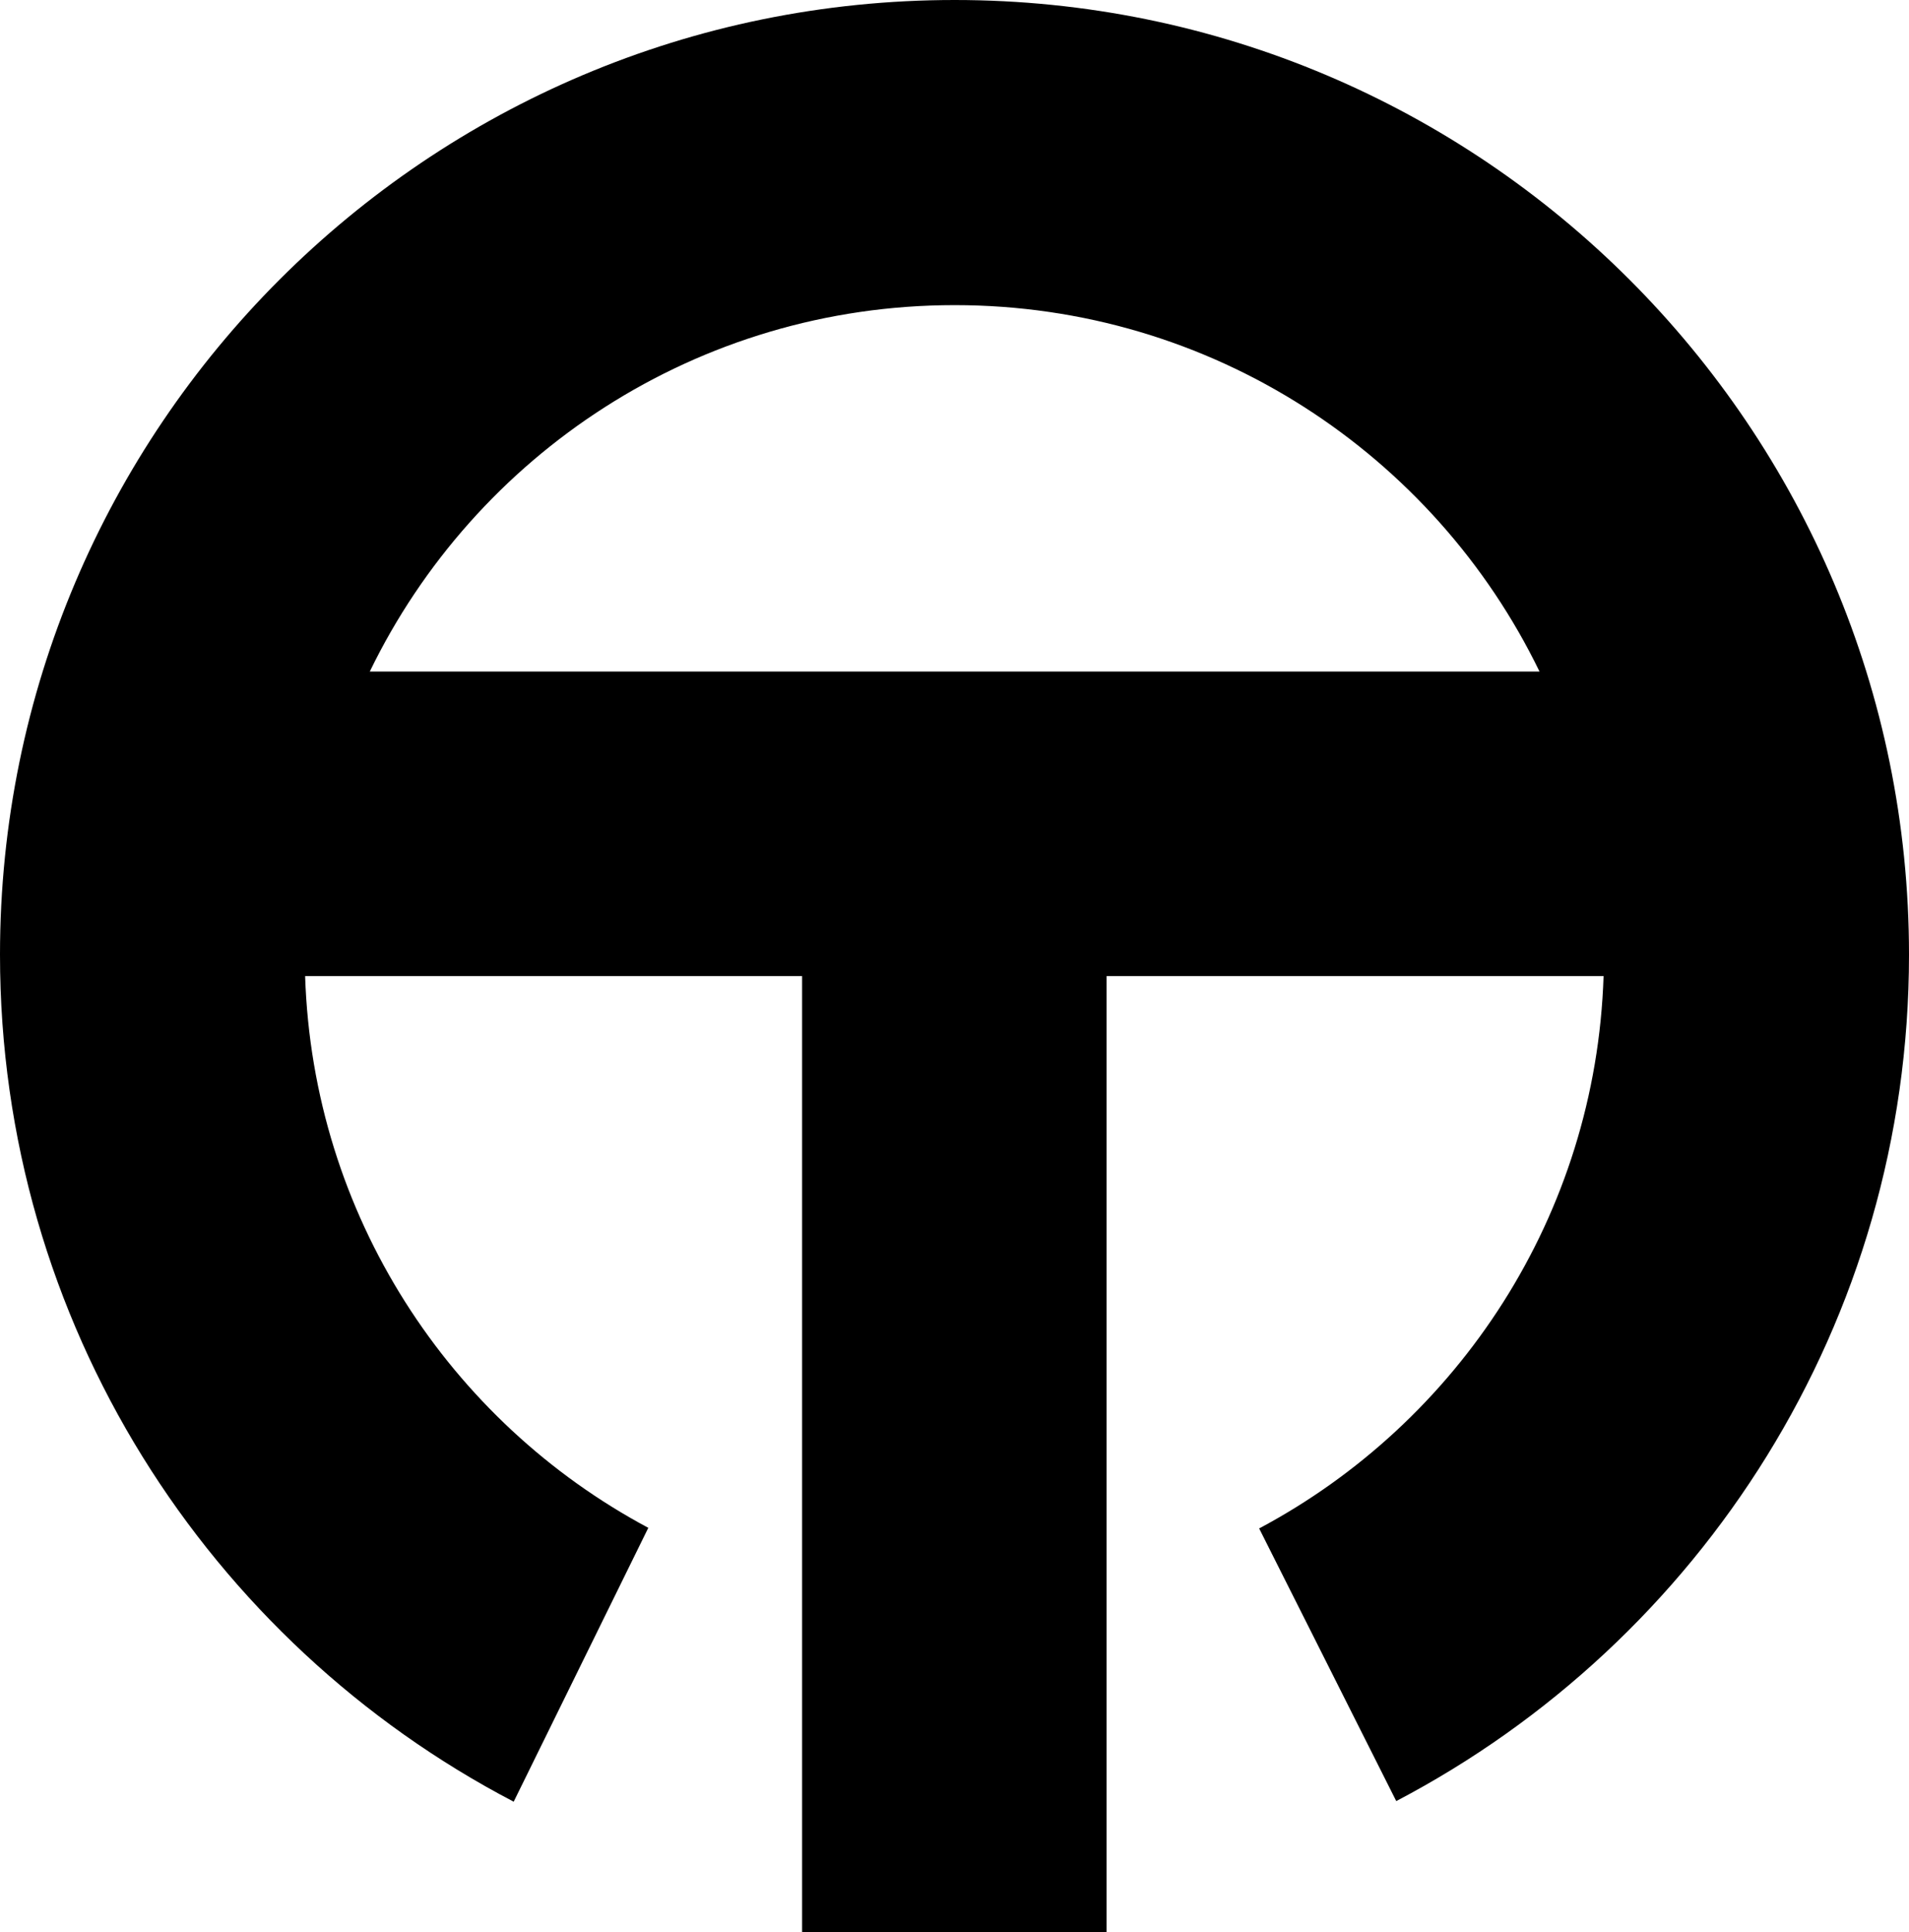 <svg xmlns="http://www.w3.org/2000/svg" width="616.9" viewBox="0 0 616.9 624.4" height="624.4" xml:space="preserve" style="enable-background:new 0 0 616.9 624.4"><path d="M616.9 308.5C616.9 138.1 478.8 0 308.5 0 138.1 0 0 138.1 0 308.5c0 119 67.4 222.2 166 273.7l43.5-88.5c-64.2-34.3-108.4-101-110.9-178.3h160.6v309h98.4v-309h160.6c-2.5 77.4-46.9 144.2-111.3 178.5l44.3 88.1c98.5-51.6 165.7-154.7 165.7-273.5zM119.5 217c34-70.1 105.8-118.4 189-118.4 83.1 0 155 48.3 189 118.4h-378z"></path></svg>